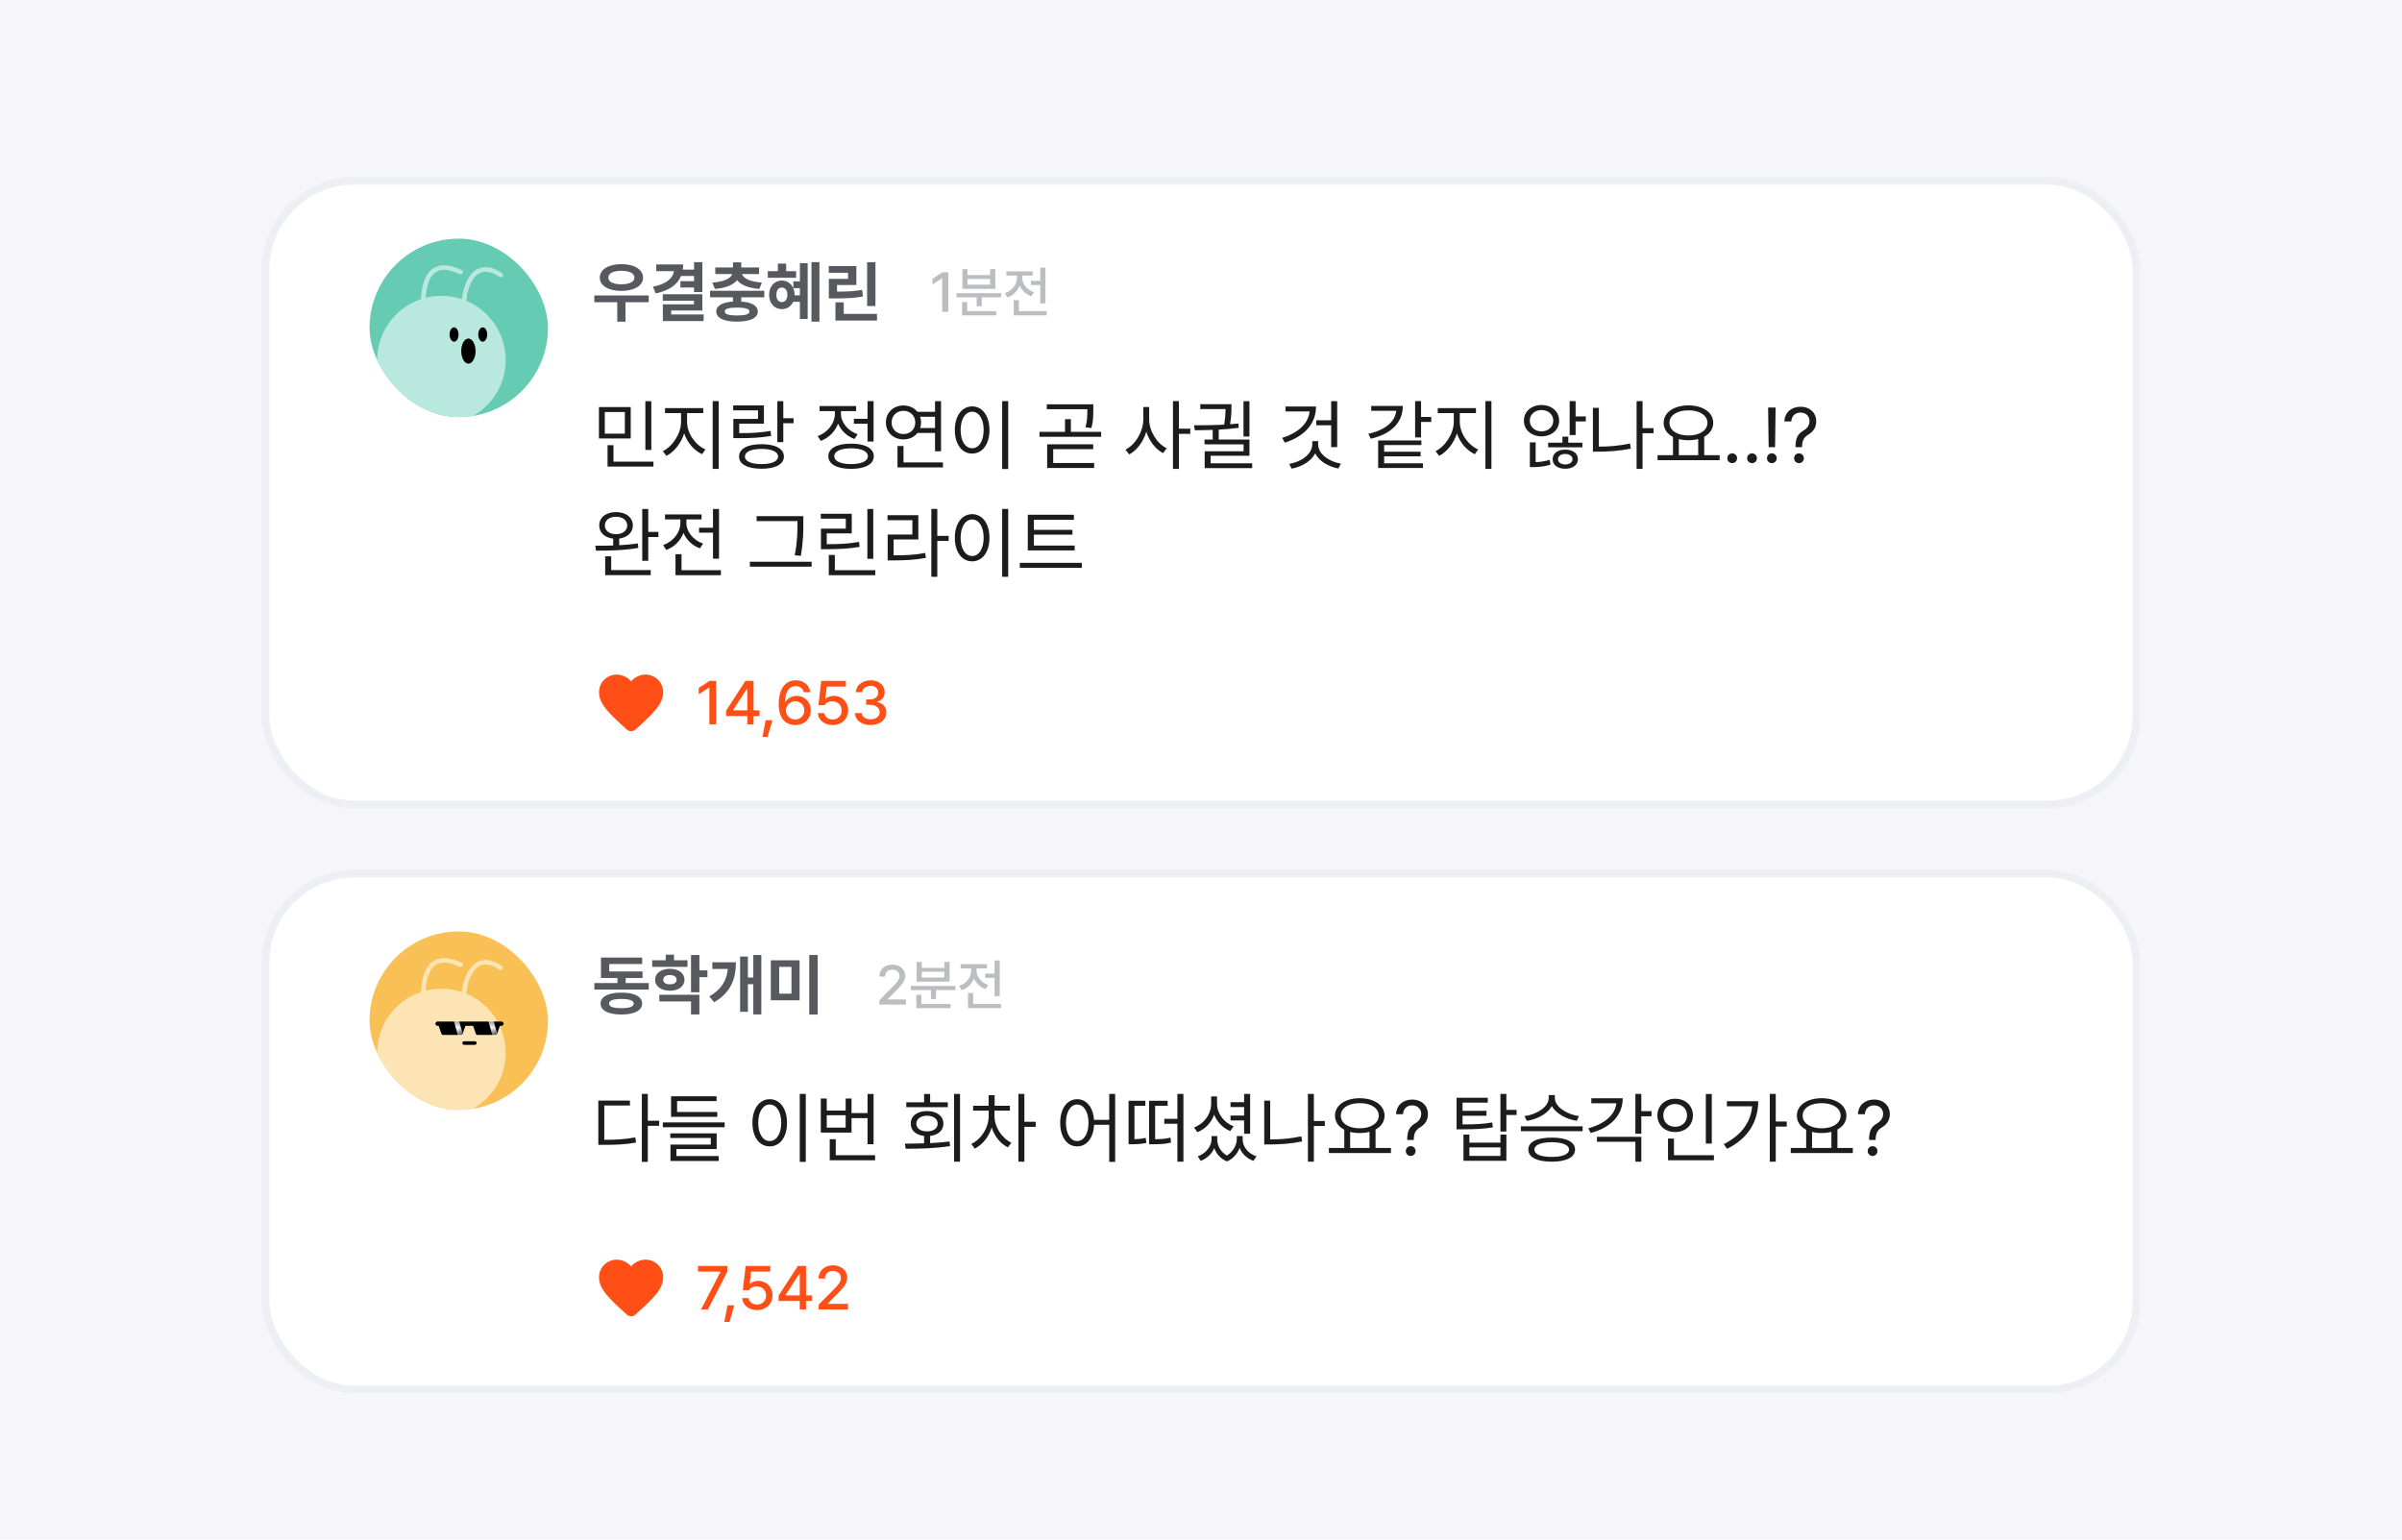 <svg width="312" height="200" viewBox="0 0 312 200" fill="none" xmlns="http://www.w3.org/2000/svg">
<rect width="312" height="200" fill="#F6F6FA"/>
<g filter="url(#filter0_d_2662_29703)">
<rect x="34.5" y="21.5" width="243" height="81" rx="11.5" fill="white" stroke="#ECEFF4"/>
<g clip-path="url(#clip0_2662_29703)">
<rect x="48" y="29" width="23.18" height="23.18" rx="11.59" fill="#65CCB3"/>
<path fill-rule="evenodd" clip-rule="evenodd" d="M56.948 32.559C57.733 32.345 58.724 32.487 59.964 33.076C60.112 33.146 60.175 33.323 60.105 33.47C60.035 33.618 59.858 33.681 59.71 33.611C58.536 33.053 57.698 32.968 57.103 33.13C56.518 33.289 56.11 33.704 55.825 34.283C55.537 34.867 55.386 35.597 55.319 36.334C55.309 36.449 55.3 36.565 55.293 36.679C55.947 36.515 56.63 36.428 57.334 36.428C58.264 36.428 59.157 36.58 59.992 36.86C60.104 35.884 60.399 34.795 60.939 33.979C61.341 33.371 61.897 32.889 62.637 32.75C63.376 32.611 64.232 32.827 65.209 33.479C65.345 33.569 65.382 33.753 65.291 33.889C65.201 34.025 65.017 34.062 64.881 33.971C63.981 33.371 63.281 33.231 62.746 33.331C62.213 33.431 61.778 33.783 61.432 34.306C60.928 35.068 60.654 36.137 60.565 37.076C63.569 38.339 65.679 41.309 65.679 44.773C65.679 49.381 61.943 53.118 57.334 53.118C52.725 53.118 48.989 49.381 48.989 44.773C48.989 41.087 51.378 37.96 54.692 36.855C54.7 36.666 54.712 36.473 54.73 36.279C54.8 35.51 54.96 34.697 55.294 34.021C55.63 33.339 56.153 32.776 56.948 32.559Z" fill="#B9E9DE"/>
<path d="M61.773 43.61C61.773 44.511 61.356 45.24 60.842 45.24C60.327 45.24 59.91 44.511 59.91 43.61C59.91 42.71 60.327 41.98 60.842 41.98C61.356 41.98 61.773 42.71 61.773 43.61Z" fill="black"/>
<path d="M59.561 41.457C59.561 41.971 59.3 42.388 58.979 42.388C58.657 42.388 58.397 41.971 58.397 41.457C58.397 40.942 58.657 40.525 58.979 40.525C59.3 40.525 59.561 40.942 59.561 41.457Z" fill="black"/>
<path d="M63.286 41.457C63.286 41.971 63.026 42.388 62.704 42.388C62.383 42.388 62.122 41.971 62.122 41.457C62.122 40.942 62.383 40.525 62.704 40.525C63.026 40.525 63.286 40.942 63.286 41.457Z" fill="black"/>
</g>
<path opacity="0.8" d="M84.266 36.377H77.195V37.26H80.175V39.789H81.244V37.26H84.266V36.377ZM77.908 34.068C77.904 35.117 79.05 35.791 80.71 35.791C82.369 35.791 83.528 35.117 83.528 34.068C83.528 32.994 82.369 32.315 80.71 32.311C79.05 32.315 77.904 32.994 77.908 34.068ZM79.02 34.068C79.016 33.495 79.674 33.181 80.71 33.177C81.754 33.181 82.407 33.495 82.407 34.068C82.407 34.62 81.754 34.93 80.71 34.934C79.674 34.93 79.016 34.62 79.02 34.068ZM91.227 32.056H90.149V33.024H88.689C88.723 32.812 88.74 32.587 88.74 32.353H85.243V33.228H87.539C87.394 34.157 86.579 34.892 84.81 35.24L85.175 36.122C86.885 35.749 87.989 35.006 88.468 33.847H90.149V34.526H88.383V35.35H90.149V35.944H91.227V32.056ZM86.091 37.073H90.14V37.54H86.1V39.705H91.397V38.847H87.186V38.338H91.227V36.224H86.091V37.073ZM99.274 35.774H92.229V36.623H95.208V37.175C93.833 37.26 93.035 37.714 93.035 38.465C93.035 39.318 94.041 39.785 95.743 39.781C97.436 39.785 98.425 39.318 98.434 38.465C98.425 37.714 97.644 37.264 96.286 37.175V36.623H99.274V35.774ZM92.526 34.705L92.857 35.528C94.27 35.426 95.255 35.015 95.743 34.391C96.227 35.015 97.211 35.426 98.638 35.528L98.96 34.705C97.339 34.599 96.549 34.132 96.379 33.601H98.595V32.744H96.278V32.082H95.208V32.744H92.908V33.601H95.102C94.928 34.132 94.143 34.599 92.526 34.705ZM94.138 38.465C94.134 38.117 94.661 37.956 95.743 37.956C96.8 37.956 97.343 38.117 97.347 38.465C97.343 38.822 96.8 38.983 95.743 38.983C94.661 38.983 94.134 38.822 94.138 38.465ZM106.438 32.056H105.403V39.781H106.438V32.056ZM99.733 34.085H103.408V33.228H102.118V32.243H101.04V33.228H99.733V34.085ZM99.902 36.301C99.898 37.396 100.603 38.16 101.549 38.16C102.215 38.16 102.754 37.795 103.026 37.209H103.9V39.441H104.911V32.184H103.9V34.552H103.052V35.435H103.9V36.36H103.213V36.301C103.213 35.206 102.517 34.442 101.549 34.442C100.603 34.442 99.898 35.206 99.902 36.301ZM100.845 36.301C100.84 35.694 101.125 35.358 101.549 35.358C101.982 35.358 102.275 35.694 102.279 36.301C102.275 36.895 101.982 37.239 101.549 37.243C101.125 37.239 100.84 36.895 100.845 36.301ZM113.713 32.065H112.635V37.752H113.713V32.065ZM107.652 33.431H110.156V34.229H107.661V36.767H108.34C109.974 36.767 110.976 36.725 112.1 36.513L111.982 35.647C110.98 35.838 110.106 35.88 108.722 35.885V35.027H111.235V32.566H107.652V33.431ZM108.518 39.645H113.917V38.779H109.596V37.277H108.518V39.645Z" fill="#2D3036"/>
<path opacity="0.4" d="M123.168 33.379H122.404L121.13 34.213V34.956L122.354 34.157H122.382V38.5H123.168V33.379ZM130.043 36.081H124.243V36.618H126.86V37.785H127.525V36.618H130.043V36.081ZM124.964 38.967H129.4V38.422H125.629V37.234H124.964V38.967ZM125.007 35.522H129.279V32.961H128.607V33.732H125.672V32.961H125.007V35.522ZM125.672 34.984V34.234H128.607V34.984H125.672ZM135.794 32.77H135.122V34.482H133.913V35.027H135.122V37.411H135.794V32.77ZM130.517 36.088L130.864 36.633C131.617 36.364 132.173 35.805 132.448 35.105C132.724 35.734 133.251 36.243 133.962 36.491L134.309 35.953C133.35 35.635 132.777 34.839 132.781 34.051V33.803H134.139V33.251H130.722V33.803H132.095V34.051C132.098 34.924 131.49 35.759 130.517 36.088ZM131.677 38.967H135.964V38.422H132.349V36.993H131.677V38.967Z" fill="#555A63"/>
<path d="M81.926 50.88H77.797V54.96H81.926V50.88ZM78.559 54.336V51.524H81.164V54.336H78.559ZM78.916 58.614H84.877V57.971H79.688V55.832H78.916V58.614ZM83.828 56.446H84.6V50.117H83.828V56.446ZM89.245 52.811V51.662H91.344V51.019H86.383V51.662H88.463V52.811C88.457 54.336 87.358 56 86.096 56.604L86.561 57.218C87.566 56.713 88.457 55.594 88.868 54.301C89.279 55.52 90.166 56.535 91.196 57L91.632 56.386C90.334 55.827 89.25 54.306 89.245 52.811ZM92.572 58.911H93.355V50.108H92.572V58.911ZM101.743 50.117H100.97V55.435H101.743V52.979H103.08V52.326H101.743V50.117ZM95.236 51.306H98.465V52.425H95.256V54.92H95.939C97.579 54.92 98.757 54.866 100.168 54.633L100.089 53.98C98.717 54.212 97.584 54.272 96.019 54.267V53.039H99.227V50.662H95.236V51.306ZM95.999 57.307C95.994 58.312 97.103 58.892 98.92 58.892C100.718 58.892 101.822 58.312 101.822 57.307C101.822 56.297 100.718 55.698 98.92 55.703C97.103 55.698 95.994 56.297 95.999 57.307ZM96.761 57.307C96.752 56.688 97.569 56.317 98.92 56.317C100.252 56.317 101.064 56.688 101.069 57.307C101.064 57.921 100.252 58.293 98.92 58.288C97.569 58.293 96.752 57.921 96.761 57.307ZM113.468 50.108H112.686V52.405H110.913V53.049H112.686V55.356H113.468V50.108ZM106.209 54.653L106.615 55.277C107.665 54.876 108.482 54.054 108.858 53.024C109.24 53.93 110.007 54.673 110.993 55.029L111.399 54.406C110.111 53.965 109.23 52.87 109.23 51.722V51.405H111.201V50.751H106.457V51.405H108.447V51.732C108.447 52.989 107.517 54.183 106.209 54.653ZM107.596 57.268C107.591 58.307 108.715 58.902 110.547 58.911C112.374 58.902 113.498 58.307 113.498 57.268C113.498 56.233 112.374 55.629 110.547 55.633C108.715 55.629 107.591 56.233 107.596 57.268ZM108.368 57.268C108.363 56.624 109.195 56.238 110.547 56.238C111.894 56.238 112.726 56.624 112.726 57.268C112.726 57.906 111.894 58.293 110.547 58.288C109.195 58.293 108.363 57.906 108.368 57.268ZM122.233 50.117H121.451V51.494H119.163C118.752 50.984 118.108 50.677 117.36 50.672C116.043 50.677 115.068 51.588 115.073 52.88C115.068 54.168 116.043 55.079 117.36 55.079C118.113 55.079 118.767 54.767 119.173 54.247H121.451V56.624H122.233V50.117ZM115.816 52.88C115.816 52.004 116.459 51.37 117.36 51.365C118.227 51.37 118.886 52.004 118.886 52.88C118.886 53.762 118.227 54.391 117.36 54.386C116.459 54.391 115.816 53.762 115.816 52.88ZM116.578 58.723H122.48V58.07H117.36V55.941H116.578V58.723ZM119.514 52.138H121.451V53.603H119.519C119.594 53.38 119.638 53.138 119.638 52.88C119.638 52.613 119.594 52.365 119.514 52.138ZM130.958 50.108H130.175V58.931H130.958V50.108ZM124.025 53.861C124.03 55.737 124.961 56.926 126.273 56.921C127.581 56.926 128.526 55.737 128.522 53.861C128.526 51.989 127.581 50.796 126.273 50.791C124.961 50.796 124.03 51.989 124.025 53.861ZM124.778 53.861C124.778 52.43 125.392 51.489 126.273 51.484C127.16 51.489 127.769 52.43 127.769 53.861C127.769 55.292 127.16 56.233 126.273 56.228C125.392 56.233 124.778 55.292 124.778 53.861ZM142.01 50.523H135.969V51.157H141.237V51.266C141.237 51.954 141.237 52.603 141 53.504L141.772 53.603C142.005 52.687 142.005 51.974 142.01 51.266V50.523ZM135.018 54.742H143.03V54.099H139.098V52.455H138.336V54.099H135.018V54.742ZM136.018 58.793H142.119V58.149H136.801V56.347H142V55.713H136.018V58.793ZM149.269 52.474V50.87H148.506V52.474C148.497 54.084 147.477 55.772 146.189 56.406L146.684 57.03C147.675 56.5 148.506 55.386 148.898 54.089C149.289 55.312 150.101 56.356 151.071 56.862L151.547 56.238C150.294 55.624 149.269 54.024 149.269 52.474ZM152.359 58.911H153.131V54.356H154.607V53.683H153.131V50.108H152.359V58.911ZM162.292 50.117H161.519V54.712H162.292V50.117ZM155.092 53.247L155.201 53.891C155.899 53.886 156.692 53.876 157.519 53.846V55.099H156.459V55.723H161.529V56.624H156.479V58.812H162.648V58.189H157.251V57.208H162.292V55.099H158.301V53.811C159.172 53.767 160.064 53.693 160.905 53.574L160.856 53.019C160.504 53.059 160.143 53.088 159.781 53.113C159.96 52.048 159.96 51.251 159.955 50.811V50.504H155.904V51.137H159.197C159.182 51.598 159.153 52.261 159.009 53.163C157.637 53.237 156.251 53.247 155.092 53.247ZM173.691 50.117H172.908V52.593H170.977V53.247H172.908V56.079H173.691V50.117ZM166.54 54.881L166.887 55.505C169.417 54.693 170.933 53.069 170.938 50.811H166.976V51.444H170.111C169.947 53.009 168.645 54.232 166.54 54.881ZM167.461 58.268L167.778 58.882C169.091 58.624 170.299 57.936 170.834 56.896C171.353 57.926 172.552 58.614 173.849 58.862L174.176 58.238C172.626 57.961 171.22 56.995 171.215 55.713V55.307H170.452V55.713C170.442 57.01 169.021 57.995 167.461 58.268ZM184.584 50.108H183.812V54.822H184.584V52.811H185.911V52.167H184.584V50.108ZM177.731 54.356L178.058 54.99C180.653 54.396 182.213 52.935 182.217 50.731H178.108V51.365H181.356C181.227 52.752 179.969 53.861 177.731 54.356ZM179.009 58.793H184.832V58.189H179.791V57.278H184.525V56.683H179.791V55.812H184.624V55.218H179.009V58.793ZM189.615 52.811V51.662H191.715V51.019H186.753V51.662H188.833V52.811C188.828 54.336 187.729 56 186.466 56.604L186.931 57.218C187.937 56.713 188.828 55.594 189.239 54.301C189.65 55.52 190.536 56.535 191.566 57L192.002 56.386C190.705 55.827 189.62 54.306 189.615 52.811ZM192.943 58.911H193.725V50.108H192.943V58.911ZM200.232 50.612C198.919 50.617 197.939 51.454 197.944 52.643C197.939 53.846 198.919 54.678 200.232 54.683C201.549 54.678 202.519 53.846 202.519 52.643C202.519 51.454 201.549 50.617 200.232 50.612ZM198.707 52.643C198.702 51.85 199.365 51.266 200.232 51.266C201.103 51.266 201.762 51.85 201.757 52.643C201.762 53.45 201.103 54.039 200.232 54.039C199.365 54.039 198.702 53.45 198.707 52.643ZM198.716 58.674H199.132C199.707 58.679 200.544 58.639 201.4 58.357L201.281 57.733C200.657 57.941 199.979 58.015 199.469 58.035V55.465H198.716V58.674ZM201.093 56.109H205.54V55.505H203.708V54.722H202.945V55.505H201.093V56.109ZM201.678 57.654C201.673 58.416 202.341 58.892 203.312 58.892C204.277 58.892 204.956 58.416 204.965 57.654C204.956 56.891 204.277 56.406 203.312 56.406C202.341 56.406 201.673 56.891 201.678 57.654ZM202.371 57.654C202.371 57.248 202.762 56.975 203.312 56.971C203.861 56.975 204.252 57.248 204.252 57.654C204.252 58.07 203.861 58.332 203.312 58.337C202.762 58.332 202.371 58.07 202.371 57.654ZM203.886 54.514H204.658V52.742H205.985V52.098H204.658V50.108H203.886V54.514ZM214.78 53.623H213.354V50.108H212.581V58.911H213.354V54.277H214.78V53.623ZM206.907 56.673H207.61C208.942 56.673 210.308 56.584 211.828 56.277L211.729 55.614C210.279 55.921 208.966 56.02 207.679 56.02V50.979H206.907V56.673ZM223.366 57.129H221.365V54.732C222.093 54.341 222.534 53.717 222.534 52.93C222.534 51.568 221.197 50.672 219.315 50.662C217.434 50.672 216.097 51.568 216.097 52.93C216.097 53.732 216.552 54.366 217.305 54.757V57.129H215.305V57.783H223.366V57.129ZM216.849 52.93C216.845 51.944 217.87 51.296 219.315 51.306C220.746 51.296 221.781 51.944 221.781 52.93C221.781 53.915 220.746 54.574 219.315 54.574C217.87 54.574 216.845 53.915 216.849 52.93ZM218.068 57.129V55.039C218.444 55.138 218.865 55.188 219.315 55.188C219.776 55.188 220.202 55.133 220.583 55.034V57.129H218.068ZM225 58.169C225.351 58.164 225.639 57.877 225.634 57.525C225.639 57.178 225.351 56.891 225 56.891C224.653 56.891 224.356 57.178 224.366 57.525C224.356 57.877 224.653 58.164 225 58.169ZM227.575 58.169C227.926 58.164 228.214 57.877 228.209 57.525C228.214 57.178 227.926 56.891 227.575 56.891C227.228 56.891 226.931 57.178 226.941 57.525C226.931 57.877 227.228 58.164 227.575 58.169ZM230.635 50.939H229.664L229.734 56.089H230.566L230.635 50.939ZM229.516 57.525C229.506 57.877 229.803 58.164 230.15 58.169C230.501 58.164 230.788 57.877 230.783 57.525C230.788 57.178 230.501 56.891 230.15 56.891C229.803 56.891 229.506 57.178 229.516 57.525ZM233.22 56.04V56.089H234.071V56.04C234.091 55.183 234.314 54.802 234.933 54.425C235.547 54.049 235.913 53.509 235.913 52.732C235.913 51.638 235.106 50.84 233.863 50.84C232.729 50.84 231.823 51.538 231.774 52.742H232.675C232.729 51.925 233.299 51.588 233.863 51.593C234.517 51.588 235.042 52.019 235.042 52.692C235.042 53.247 234.73 53.643 234.319 53.891C233.636 54.306 233.23 54.712 233.22 56.04ZM233.041 57.525C233.032 57.877 233.329 58.164 233.675 58.169C234.027 58.164 234.314 57.877 234.309 57.525C234.314 57.178 234.027 56.891 233.675 56.891C233.329 56.891 233.032 57.178 233.041 57.525ZM80.015 64.523C78.728 64.523 77.831 65.217 77.836 66.266C77.831 67.192 78.559 67.851 79.648 67.97V68.861C78.807 68.891 78.005 68.896 77.321 68.891L77.42 69.534C78.94 69.54 81.05 69.51 82.917 69.178L82.857 68.594C82.09 68.708 81.253 68.782 80.431 68.826V67.965C81.49 67.831 82.199 67.177 82.204 66.266C82.199 65.217 81.302 64.523 80.015 64.523ZM78.569 66.266C78.559 65.583 79.158 65.127 80.015 65.127C80.876 65.127 81.466 65.583 81.471 66.266C81.466 66.935 80.876 67.39 80.015 67.395C79.158 67.39 78.559 66.935 78.569 66.266ZM78.609 72.713H84.521V72.06H79.391V70.267H78.609V72.713ZM83.422 70.852H84.204V67.762H85.521V67.098H84.204V64.117H83.422V70.852ZM93.394 64.117H92.612V66.554H90.8V67.197H92.612V70.574H93.394V64.117ZM86.135 68.812L86.541 69.445C87.586 69.054 88.398 68.247 88.779 67.227C89.161 68.138 89.928 68.876 90.918 69.237L91.325 68.614C90.037 68.173 89.156 67.069 89.156 65.93V65.474H91.126V64.83H86.383V65.474H88.373V65.93C88.373 67.192 87.433 68.356 86.135 68.812ZM87.74 72.723H93.642V72.07H88.522V69.99H87.74V72.723ZM104.347 65.048H98.277V65.692H103.585V65.93C103.585 67.009 103.585 68.326 103.228 70.129L104.021 70.208C104.347 68.292 104.347 67.039 104.347 65.93V65.048ZM97.405 71.614H105.427V70.971H97.405V71.614ZM113.429 64.117H112.666V70.594H113.429V64.117ZM106.615 65.375H109.864V66.672H106.635V69.346H107.348C109.037 69.336 110.22 69.287 111.656 69.039L111.577 68.396C110.181 68.643 109.027 68.693 107.388 68.693V67.286H110.636V64.741H106.615V65.375ZM107.655 72.723H113.686V72.07H108.438V70.089H107.655V72.723ZM121.748 64.108H120.975V72.931H121.748V68.267H123.223V67.613H121.748V64.108ZM115.281 65.573H118.509V67.435H115.301V70.802H116.004C117.702 70.792 118.876 70.728 120.262 70.475L120.183 69.832C118.851 70.079 117.707 70.144 116.073 70.139V68.079H119.282V64.929H115.281V65.573ZM130.958 64.108H130.175V72.931H130.958V64.108ZM124.025 67.861C124.03 69.737 124.961 70.926 126.273 70.921C127.581 70.926 128.526 69.737 128.522 67.861C128.526 65.989 127.581 64.796 126.273 64.791C124.961 64.796 124.03 65.989 124.025 67.861ZM124.778 67.861C124.778 66.43 125.392 65.489 126.273 65.484C127.16 65.489 127.769 66.43 127.769 67.861C127.769 69.292 127.16 70.233 126.273 70.228C125.392 70.233 124.778 69.292 124.778 67.861ZM139.593 68.871H134.295V67.455H139.306V66.831H134.295V65.524H139.494V64.87H133.503V69.505H139.593V68.871ZM132.463 71.763H140.524V71.119H132.463V71.763Z" fill="#1C1C1C"/>
<path d="M93.008 86.453H92.164L90.758 87.375V88.195L92.109 87.312H92.141V92.109H93.008V86.453ZM94.32 91.008H97.07V92.109H97.883V91.008H98.656V90.281H97.883V86.453H96.82L94.32 90.312V91.008ZM95.227 90.281V90.234L97.008 87.477H97.07V90.281H95.227ZM100.328 91.57H99.453L99.039 93.727H99.703L100.328 91.57ZM103.289 92.188C104.504 92.195 105.312 91.356 105.312 90.258C105.312 89.176 104.5 88.402 103.492 88.398C102.879 88.402 102.348 88.684 102.039 89.164H101.977C101.977 87.887 102.484 87.129 103.359 87.125C103.93 87.129 104.293 87.461 104.406 87.922H105.258C105.125 87.023 104.402 86.375 103.359 86.375C102.004 86.375 101.152 87.5 101.148 89.469C101.148 91.559 102.242 92.18 103.289 92.188ZM102.078 90.281C102.086 89.652 102.613 89.098 103.305 89.102C103.984 89.098 104.477 89.625 104.477 90.273C104.477 90.934 103.965 91.465 103.281 91.469C102.586 91.465 102.082 90.91 102.078 90.281ZM108.148 92.188C109.328 92.188 110.164 91.387 110.164 90.273C110.164 89.184 109.379 88.394 108.312 88.391C107.883 88.394 107.484 88.547 107.25 88.773H107.195L107.383 87.188H109.875V86.453H106.672L106.305 89.602H107.117C107.309 89.254 107.656 89.102 108.109 89.102C108.82 89.109 109.328 89.609 109.328 90.297C109.328 90.969 108.836 91.465 108.148 91.469C107.578 91.465 107.117 91.113 107.07 90.633H106.234C106.273 91.535 107.078 92.188 108.148 92.188ZM113.086 92.188C114.258 92.188 115.129 91.496 115.125 90.555C115.129 89.84 114.68 89.32 113.906 89.211V89.172C114.516 89.019 114.914 88.559 114.906 87.914C114.914 87.078 114.215 86.375 113.102 86.375C112.047 86.375 111.195 87 111.172 87.922H112C112.02 87.41 112.527 87.094 113.094 87.094C113.691 87.094 114.078 87.445 114.078 87.961C114.078 88.504 113.629 88.863 112.984 88.859H112.5V89.562H112.984C113.793 89.566 114.258 89.965 114.258 90.523C114.258 91.074 113.762 91.445 113.078 91.445C112.445 91.445 111.953 91.129 111.922 90.633H111.047C111.082 91.559 111.914 92.188 113.086 92.188Z" fill="#FF4E16"/>
<g clip-path="url(#clip1_2662_29703)">
<path d="M82.537 92.772C82.221 93.06 81.733 93.06 81.416 92.768L81.371 92.727C79.183 90.748 77.754 89.452 77.808 87.835C77.833 87.127 78.196 86.448 78.783 86.047C79.883 85.297 81.242 85.647 81.975 86.506C82.708 85.647 84.067 85.293 85.166 86.047C85.754 86.448 86.117 87.127 86.141 87.835C86.2 89.452 84.766 90.748 82.579 92.735L82.537 92.772Z" fill="#FF4E16"/>
</g>
</g>
<g filter="url(#filter1_d_2662_29703)">
<rect x="34.5" y="111.5" width="243" height="67" rx="11.5" fill="white" stroke="#ECEFF4"/>
<g clip-path="url(#clip2_2662_29703)">
<rect x="48" y="119" width="23.18" height="23.18" rx="11.59" fill="#F8C055"/>
<path fill-rule="evenodd" clip-rule="evenodd" d="M56.949 122.557C57.734 122.343 58.725 122.485 59.965 123.074C60.113 123.144 60.176 123.321 60.105 123.468C60.035 123.616 59.859 123.679 59.711 123.609C58.537 123.051 57.699 122.966 57.104 123.128C56.519 123.288 56.111 123.702 55.825 124.281C55.538 124.865 55.387 125.595 55.32 126.332C55.309 126.448 55.301 126.563 55.294 126.678C55.947 126.514 56.63 126.427 57.334 126.427C58.264 126.427 59.157 126.579 59.992 126.859C60.103 125.883 60.399 124.793 60.939 123.977C61.341 123.37 61.897 122.887 62.637 122.748C63.376 122.609 64.232 122.825 65.209 123.477C65.345 123.568 65.382 123.751 65.291 123.887C65.201 124.023 65.017 124.06 64.881 123.969C63.981 123.369 63.281 123.229 62.746 123.329C62.213 123.43 61.778 123.781 61.432 124.304C60.928 125.067 60.654 126.136 60.565 127.075C63.569 128.338 65.679 131.309 65.679 134.772C65.679 139.381 61.943 143.117 57.334 143.117C52.725 143.117 48.989 139.381 48.989 134.772C48.989 131.086 51.379 127.959 54.693 126.854C54.7 126.665 54.713 126.472 54.73 126.278C54.801 125.508 54.961 124.695 55.294 124.019C55.63 123.337 56.154 122.774 56.949 122.557Z" fill="#FDE4B4"/>
<path fill-rule="evenodd" clip-rule="evenodd" d="M60.05 133.497C60.05 133.368 60.154 133.264 60.283 133.264H61.68C61.808 133.264 61.913 133.368 61.913 133.497C61.913 133.625 61.808 133.729 61.68 133.729H60.283C60.154 133.729 60.05 133.625 60.05 133.497Z" fill="black"/>
<path d="M56.934 131.125C56.882 130.974 56.994 130.816 57.154 130.816H60.278C60.438 130.816 60.55 130.974 60.498 131.125L60.099 132.289C60.066 132.383 59.978 132.446 59.878 132.446H57.553C57.454 132.446 57.366 132.383 57.333 132.289L56.934 131.125Z" fill="black"/>
<path d="M61.409 131.125C61.357 130.974 61.47 130.816 61.63 130.816H64.754C64.913 130.816 65.026 130.974 64.974 131.125L64.574 132.289C64.542 132.383 64.453 132.446 64.354 132.446H62.029C61.93 132.446 61.841 132.383 61.809 132.289L61.409 131.125Z" fill="black"/>
<path d="M56.675 130.979C56.675 130.889 56.748 130.816 56.838 130.816H65.127C65.217 130.816 65.29 130.889 65.29 130.979C65.29 131.069 65.217 131.142 65.127 131.142H56.838C56.748 131.142 56.675 131.069 56.675 130.979Z" fill="black"/>
<path fill-rule="evenodd" clip-rule="evenodd" d="M56.558 130.981C56.558 130.826 56.683 130.701 56.837 130.701H65.126C65.281 130.701 65.406 130.826 65.406 130.981C65.406 131.135 65.281 131.26 65.126 131.26H56.837C56.683 131.26 56.558 131.135 56.558 130.981ZM56.837 130.934C56.811 130.934 56.791 130.955 56.791 130.981C56.791 131.006 56.811 131.027 56.837 131.027H65.126C65.152 131.027 65.173 131.006 65.173 130.981C65.173 130.955 65.152 130.934 65.126 130.934H56.837Z" fill="black"/>
<mask id="mask0_2662_29703" style="mask-type:alpha" maskUnits="userSpaceOnUse" x="56" y="130" width="10" height="3">
<path d="M56.934 131.125C56.882 130.974 56.994 130.816 57.154 130.816H60.278C60.438 130.816 60.55 130.974 60.498 131.125L60.099 132.289C60.066 132.383 59.978 132.446 59.878 132.446H57.553C57.454 132.446 57.366 132.383 57.333 132.289L56.934 131.125Z" fill="black"/>
<path d="M61.409 131.125C61.357 130.974 61.47 130.816 61.63 130.816H64.754C64.913 130.816 65.026 130.974 64.974 131.125L64.574 132.289C64.542 132.383 64.453 132.446 64.354 132.446H62.029C61.93 132.446 61.841 132.383 61.809 132.289L61.409 131.125Z" fill="black"/>
<path d="M56.675 130.979C56.675 130.889 56.748 130.816 56.838 130.816H65.127C65.217 130.816 65.29 130.889 65.29 130.979C65.29 131.069 65.217 131.142 65.127 131.142H56.838C56.748 131.142 56.675 131.069 56.675 130.979Z" fill="black"/>
<path fill-rule="evenodd" clip-rule="evenodd" d="M56.558 130.981C56.558 130.826 56.683 130.701 56.837 130.701H65.126C65.281 130.701 65.406 130.826 65.406 130.981C65.406 131.135 65.281 131.26 65.126 131.26H56.837C56.683 131.26 56.558 131.135 56.558 130.981ZM56.837 130.934C56.811 130.934 56.791 130.955 56.791 130.981C56.791 131.006 56.811 131.027 56.837 131.027H65.126C65.152 131.027 65.173 131.006 65.173 130.981C65.173 130.955 65.152 130.934 65.126 130.934H56.837Z" fill="black"/>
</mask>
<g mask="url(#mask0_2662_29703)">
<path fill-rule="evenodd" clip-rule="evenodd" d="M59.577 130.604C59.61 130.604 59.639 130.625 59.648 130.657L60.183 132.571C60.189 132.593 60.185 132.616 60.171 132.635C60.157 132.653 60.135 132.664 60.112 132.664H59.577C59.544 132.664 59.515 132.642 59.507 132.61L58.971 130.697C58.965 130.675 58.97 130.651 58.984 130.633C58.998 130.614 59.019 130.604 59.042 130.604H59.577ZM64.058 130.604C64.091 130.604 64.12 130.625 64.129 130.657L64.664 132.571C64.671 132.593 64.666 132.616 64.652 132.635C64.638 132.653 64.617 132.664 64.594 132.664H64.058C64.026 132.664 63.997 132.642 63.988 132.61L63.453 130.697C63.447 130.675 63.451 130.651 63.465 130.633C63.479 130.614 63.501 130.604 63.523 130.604H64.058Z" fill="white"/>
</g>
</g>
<path opacity="0.8" d="M84.266 125.706H81.27V125.044H83.46V124.195H79.139V123.236H83.417V122.396H78.061V125.044H80.209V125.706H77.204V126.555H84.266V125.706ZM78.01 128.372C78.01 129.276 79.029 129.789 80.718 129.789C82.395 129.789 83.4 129.276 83.409 128.372C83.4 127.455 82.395 126.946 80.718 126.946C79.029 126.946 78.01 127.455 78.01 128.372ZM79.114 128.372C79.109 127.973 79.648 127.769 80.718 127.769C81.766 127.769 82.318 127.973 82.322 128.372C82.318 128.775 81.766 128.966 80.718 128.966C79.648 128.966 79.109 128.775 79.114 128.372ZM89.3 122.744H87.551V122.014H86.473V122.744H84.716V123.601H89.3V122.744ZM85.09 125.274C85.09 126.122 85.888 126.695 87.008 126.7C88.133 126.695 88.91 126.122 88.91 125.274C88.91 124.425 88.133 123.852 87.008 123.847C85.888 123.852 85.09 124.425 85.09 125.274ZM85.641 128.092H89.758V129.781H90.845V127.226H85.641V128.092ZM86.151 125.274C86.147 124.875 86.49 124.662 87.008 124.662C87.53 124.662 87.882 124.875 87.882 125.274C87.882 125.668 87.53 125.872 87.008 125.868C86.49 125.872 86.147 125.668 86.151 125.274ZM89.758 126.903H90.845V124.942H91.889V124.06H90.845V122.056H89.758V126.903ZM98.892 122.056H97.848V124.985H97.144V122.26H96.133V129.441H97.144V125.851H97.848V129.781H98.892V122.056ZM92.135 127.447L92.763 128.194C94.941 126.929 95.586 125.163 95.59 123.007H92.526V123.873H94.533C94.389 125.388 93.71 126.521 92.135 127.447ZM103.858 122.752H100.123V127.939H103.858V122.752ZM101.21 127.082V123.601H102.805V127.082H101.21ZM105.114 129.798H106.209V122.056H105.114V129.798Z" fill="#2D3036"/>
<path opacity="0.4" d="M114.222 128.5H117.667V127.835H115.305V127.793L116.344 126.739C117.306 125.794 117.575 125.338 117.582 124.765C117.575 123.934 116.893 123.308 115.906 123.308C114.93 123.308 114.215 123.927 114.222 124.864H114.958C114.961 124.319 115.322 123.959 115.892 123.959C116.429 123.959 116.84 124.28 116.84 124.786C116.84 125.235 116.56 125.561 115.998 126.144L114.222 127.934V128.5ZM124.104 126.081H118.304V126.618H120.921V127.786H121.586V126.618H124.104V126.081ZM119.025 128.967H123.461V128.422H119.69V127.234H119.025V128.967ZM119.068 125.522H123.34V122.961H122.668V123.732H119.733V122.961H119.068V125.522ZM119.733 124.984V124.234H122.668V124.984H119.733ZM129.855 122.77H129.183V124.482H127.974V125.027H129.183V127.411H129.855V122.77ZM124.578 126.088L124.925 126.633C125.678 126.364 126.234 125.805 126.509 125.105C126.785 125.734 127.312 126.243 128.023 126.491L128.37 125.953C127.411 125.635 126.838 124.839 126.842 124.051V123.803H128.2V123.251H124.783V123.803H126.156V124.051C126.159 124.924 125.551 125.759 124.578 126.088ZM125.738 128.967H130.025V128.422H126.41V126.993H125.738V128.967Z" fill="#555A63"/>
<path d="M84.145 140.107H83.372V148.931H84.145V144.247H85.62V143.593H84.145V140.107ZM77.717 146.723H78.411C80.084 146.723 81.238 146.673 82.62 146.426L82.52 145.752C81.208 145.995 80.084 146.064 78.49 146.069V141.613H81.827V140.969H77.717V146.723ZM94.127 143.811H86.096V144.435H94.127V143.811ZM87.066 145.832H92.325V146.683H87.086V148.813H93.355V148.179H87.858V147.268H93.087V145.228H87.066V145.832ZM87.165 143.088H93.167V142.455H87.948V141.038H93.077V140.414H87.165V143.088ZM104.664 140.107H103.882V148.931H104.664V140.107ZM97.732 143.861C97.737 145.738 98.668 146.926 99.98 146.921C101.287 146.926 102.233 145.738 102.228 143.861C102.233 141.989 101.287 140.796 99.98 140.791C98.668 140.796 97.737 141.989 97.732 143.861ZM98.485 143.861C98.485 142.43 99.099 141.489 99.98 141.484C100.866 141.489 101.475 142.43 101.475 143.861C101.475 145.292 100.866 146.233 99.98 146.228C99.099 146.233 98.485 145.292 98.485 143.861ZM113.468 140.117H112.686V142.593H110.606V140.702H109.844V142.266H107.388V140.702H106.615V145.128H110.606V143.247H112.686V146.634H113.468V140.117ZM107.388 144.485V142.88H109.844V144.485H107.388ZM107.774 148.723H113.667V148.07H108.556V145.99H107.774V148.723ZM124.699 140.107H123.926V148.912H124.699V140.107ZM117.529 146.564L117.648 147.228C119.282 147.228 121.436 147.198 123.401 146.881L123.342 146.287C122.53 146.396 121.668 146.456 120.817 146.495V145.564C121.862 145.445 122.545 144.841 122.54 143.97C122.545 142.974 121.683 142.331 120.411 142.336C119.138 142.331 118.291 142.974 118.301 143.97C118.291 144.851 118.975 145.455 120.034 145.564V146.525C119.143 146.555 118.281 146.56 117.529 146.564ZM117.717 141.831H123.114V141.197H120.817V140.117H120.034V141.197H117.717V141.831ZM119.024 143.97C119.019 143.356 119.594 142.94 120.411 142.94C121.233 142.94 121.802 143.356 121.797 143.97C121.802 144.579 121.233 144.98 120.411 144.97C119.594 144.98 119.019 144.579 119.024 143.97ZM129.175 142.979V142.276H131.176V141.642H129.195V140.276H128.413V141.642H126.402V142.276H128.422V142.979C128.418 144.495 127.457 146 126.165 146.604L126.61 147.208C127.61 146.723 128.427 145.703 128.814 144.475C129.18 145.609 129.948 146.574 130.918 147.05L131.374 146.446C130.096 145.832 129.18 144.391 129.175 142.979ZM132.285 148.912H133.057V144.386H134.533V143.722H133.057V140.107H132.285V148.912ZM139.92 140.791C138.618 140.796 137.707 141.989 137.712 143.861C137.707 145.738 138.618 146.926 139.92 146.921C141.148 146.926 142.03 145.846 142.114 144.118H144.08V148.931H144.852V140.107H144.08V143.475H142.104C141.985 141.826 141.119 140.796 139.92 140.791ZM138.455 143.861C138.46 142.43 139.054 141.489 139.92 141.484C140.782 141.489 141.386 142.43 141.386 143.861C141.386 145.292 140.782 146.233 139.92 146.228C139.054 146.233 138.46 145.292 138.455 143.861ZM148.774 140.999H146.595V146.644H146.962C147.521 146.644 148.155 146.639 148.913 146.465L148.813 145.812C148.274 145.941 147.788 145.98 147.358 145.99V141.642H148.774V140.999ZM149.259 146.644H149.705C150.621 146.644 151.289 146.624 152.111 146.426L152.032 145.782C151.359 145.95 150.759 145.985 150.041 145.99V141.642H151.666V140.999H149.259V146.644ZM151.23 143.98H152.933V148.912H153.716V140.107H152.933V143.346H151.23V143.98ZM162.381 140.107H161.599V141.177H159.836V141.811H161.599V142.92H159.836V143.554H161.599V145.277H162.381V140.107ZM155.092 144.465L155.528 145.079C156.558 144.668 157.335 143.846 157.707 142.796C158.088 143.762 158.841 144.539 159.796 144.93L160.242 144.316C158.955 143.831 158.073 142.618 158.083 141.355V140.434H157.32V141.355C157.311 142.747 156.429 143.955 155.092 144.465ZM155.577 148.218L155.964 148.803C156.805 148.481 157.41 147.862 157.726 147.154C157.994 147.892 158.539 148.545 159.38 148.872C160.202 148.525 160.742 147.842 161.019 147.124C161.316 147.867 161.93 148.481 162.807 148.803L163.213 148.218C162.064 147.837 161.406 146.921 161.411 146.01V145.584H160.648V146.01C160.643 146.688 160.212 147.584 159.365 148.114C158.529 147.629 158.108 146.802 158.113 146.01V145.584H157.37V146.01C157.36 146.862 156.692 147.817 155.577 148.218ZM172.086 143.623H170.66V140.107H169.888V148.912H170.66V144.277H172.086V143.623ZM164.213 146.673H164.916C166.248 146.673 167.615 146.584 169.135 146.277L169.036 145.614C167.585 145.921 166.273 146.02 164.986 146.02V140.979H164.213V146.673ZM180.673 147.129H178.672V144.732C179.4 144.341 179.841 143.717 179.841 142.93C179.841 141.568 178.504 140.672 176.622 140.662C174.74 140.672 173.403 141.568 173.403 142.93C173.403 143.732 173.859 144.366 174.612 144.757V147.129H172.611V147.783H180.673V147.129ZM174.156 142.93C174.151 141.945 175.176 141.296 176.622 141.306C178.053 141.296 179.088 141.945 179.088 142.93C179.088 143.915 178.053 144.574 176.622 144.574C175.176 144.574 174.151 143.915 174.156 142.93ZM175.374 147.129V145.039C175.751 145.138 176.171 145.188 176.622 145.188C177.083 145.188 177.508 145.133 177.89 145.034V147.129H175.374ZM182.782 146.04V146.089H183.634V146.04C183.653 145.183 183.876 144.802 184.495 144.425C185.109 144.049 185.476 143.509 185.476 142.732C185.476 141.638 184.669 140.84 183.426 140.84C182.292 140.84 181.386 141.539 181.336 142.742H182.237C182.292 141.925 182.861 141.588 183.426 141.593C184.079 141.588 184.604 142.019 184.604 142.692C184.604 143.247 184.292 143.643 183.881 143.891C183.198 144.306 182.792 144.713 182.782 146.04ZM182.604 147.525C182.594 147.877 182.891 148.164 183.238 148.169C183.589 148.164 183.876 147.877 183.871 147.525C183.876 147.178 183.589 146.891 183.238 146.891C182.891 146.891 182.594 147.178 182.604 147.525ZM193.25 140.603H189.199V144.703H189.863C191.685 144.698 192.7 144.658 193.913 144.445L193.824 143.811C192.665 144.019 191.69 144.069 189.972 144.069V142.94H193.081V142.306H189.972V141.236H193.25V140.603ZM190.091 148.793H195.666V145.386H194.894V146.436H190.863V145.386H190.091V148.793ZM190.863 148.159V147.05H194.894V148.159H190.863ZM194.894 144.99H195.666V142.841H196.993V142.177H195.666V140.107H194.894V144.99ZM201.965 140.662V140.256H201.163V140.662C201.163 141.811 199.573 142.786 198.013 142.989L198.32 143.603C199.677 143.395 201.014 142.697 201.569 141.687C202.128 142.682 203.465 143.395 204.807 143.603L205.094 142.989C203.564 142.786 201.96 141.786 201.965 140.662ZM197.548 144.95H205.57V144.316H197.548V144.95ZM198.518 147.337C198.513 148.342 199.647 148.902 201.559 148.912C203.445 148.902 204.579 148.342 204.589 147.337C204.579 146.332 203.445 145.777 201.559 145.782C199.647 145.777 198.513 146.332 198.518 147.337ZM199.311 147.337C199.301 146.738 200.147 146.386 201.559 146.376C202.955 146.386 203.802 146.738 203.807 147.337C203.802 147.946 202.955 148.293 201.559 148.288C200.147 148.293 199.301 147.946 199.311 147.337ZM213.195 140.107H212.423V145.277H213.195V143.009H214.522V142.346H213.195V140.107ZM206.302 144.574L206.619 145.178C209.219 144.49 210.774 142.9 210.779 140.672H206.699V141.316H209.952C209.793 142.811 208.461 143.99 206.302 144.574ZM207.431 146.317H212.423V148.912H213.195V145.683H207.431V146.317ZM222.346 140.117H221.573V146.555H222.346V140.117ZM215.285 142.89C215.28 144.173 216.275 145.064 217.592 145.059C218.909 145.064 219.895 144.173 219.9 142.89C219.895 141.623 218.909 140.736 217.592 140.731C216.275 140.736 215.28 141.623 215.285 142.89ZM216.047 142.89C216.037 142.029 216.701 141.415 217.592 141.415C218.469 141.415 219.137 142.029 219.137 142.89C219.137 143.767 218.469 144.376 217.592 144.376C216.701 144.376 216.037 143.767 216.047 142.89ZM216.661 148.723H222.623V148.07H217.434V145.901H216.661V148.723ZM230.655 140.107H229.882V148.912H230.655V144.346H232.081V143.692H230.655V140.107ZM223.901 146.624L224.336 147.238C227.203 145.822 228.372 143.549 228.377 141.058H224.307V141.712H227.59C227.411 143.796 226.173 145.495 223.901 146.624ZM240.667 147.129H238.667V144.732C239.394 144.341 239.835 143.717 239.835 142.93C239.835 141.568 238.498 140.672 236.617 140.662C234.735 140.672 233.398 141.568 233.398 142.93C233.398 143.732 233.854 144.366 234.606 144.757V147.129H232.606V147.783H240.667V147.129ZM234.151 142.93C234.146 141.945 235.171 141.296 236.617 141.306C238.048 141.296 239.082 141.945 239.082 142.93C239.082 143.915 238.048 144.574 236.617 144.574C235.171 144.574 234.146 143.915 234.151 142.93ZM235.369 147.129V145.039C235.745 145.138 236.166 145.188 236.617 145.188C237.077 145.188 237.503 145.133 237.884 145.034V147.129H235.369ZM242.776 146.04V146.089H243.628V146.04C243.648 145.183 243.871 144.802 244.49 144.425C245.104 144.049 245.47 143.509 245.47 142.732C245.47 141.638 244.663 140.84 243.42 140.84C242.286 140.84 241.38 141.539 241.331 142.742H242.232C242.286 141.925 242.856 141.588 243.42 141.593C244.074 141.588 244.599 142.019 244.599 142.692C244.599 143.247 244.287 143.643 243.876 143.891C243.192 144.306 242.786 144.713 242.776 146.04ZM242.598 147.525C242.588 147.877 242.885 148.164 243.232 148.169C243.584 148.164 243.871 147.877 243.866 147.525C243.871 147.178 243.584 146.891 243.232 146.891C242.885 146.891 242.588 147.178 242.598 147.525Z" fill="#1C1C1C"/>
<path d="M91.055 168.109H91.953L94.469 163.219V162.453H90.664V163.188H93.578V163.234L91.055 168.109ZM95.375 167.57H94.5L94.086 169.727H94.75L95.375 167.57ZM98.328 168.188C99.508 168.188 100.344 167.387 100.344 166.273C100.344 165.184 99.559 164.395 98.492 164.391C98.062 164.395 97.664 164.547 97.43 164.773H97.375L97.562 163.188H100.055V162.453H96.852L96.484 165.602H97.297C97.488 165.254 97.836 165.102 98.289 165.102C99 165.109 99.508 165.609 99.508 166.297C99.508 166.969 99.016 167.465 98.328 167.469C97.758 167.465 97.297 167.113 97.25 166.633H96.414C96.453 167.535 97.258 168.188 98.328 168.188ZM101.133 167.008H103.883V168.109H104.695V167.008H105.469V166.281H104.695V162.453H103.633L101.133 166.312V167.008ZM102.039 166.281V166.234L103.82 163.477H103.883V166.281H102.039ZM106.336 168.109H110.141V167.375H107.531V167.328L108.68 166.164C109.742 165.121 110.039 164.617 110.047 163.984C110.039 163.066 109.285 162.375 108.195 162.375C107.117 162.375 106.328 163.059 106.336 164.094H107.148C107.152 163.492 107.551 163.094 108.18 163.094C108.773 163.094 109.227 163.449 109.227 164.008C109.227 164.504 108.918 164.863 108.297 165.508L106.336 167.484V168.109Z" fill="#FF4E16"/>
<g clip-path="url(#clip3_2662_29703)">
<path d="M82.537 168.773C82.221 169.06 81.733 169.06 81.416 168.768L81.371 168.727C79.183 166.748 77.754 165.452 77.808 163.835C77.833 163.127 78.196 162.448 78.783 162.048C79.883 161.298 81.242 161.648 81.975 162.506C82.708 161.648 84.067 161.293 85.166 162.048C85.754 162.448 86.117 163.127 86.141 163.835C86.2 165.452 84.766 166.748 82.579 168.735L82.537 168.773Z" fill="#FF4E16"/>
</g>
</g>
<defs>
<filter id="filter0_d_2662_29703" x="22" y="11" width="268" height="106" filterUnits="userSpaceOnUse" color-interpolation-filters="sRGB">
<feFlood flood-opacity="0" result="BackgroundImageFix"/>
<feColorMatrix in="SourceAlpha" type="matrix" values="0 0 0 0 0 0 0 0 0 0 0 0 0 0 0 0 0 0 127 0" result="hardAlpha"/>
<feOffset dy="2"/>
<feGaussianBlur stdDeviation="6"/>
<feComposite in2="hardAlpha" operator="out"/>
<feColorMatrix type="matrix" values="0 0 0 0 0.11 0 0 0 0 0.11 0 0 0 0 0.11 0 0 0 0.06 0"/>
<feBlend mode="normal" in2="BackgroundImageFix" result="effect1_dropShadow_2662_29703"/>
<feBlend mode="normal" in="SourceGraphic" in2="effect1_dropShadow_2662_29703" result="shape"/>
</filter>
<filter id="filter1_d_2662_29703" x="22" y="101" width="268" height="92" filterUnits="userSpaceOnUse" color-interpolation-filters="sRGB">
<feFlood flood-opacity="0" result="BackgroundImageFix"/>
<feColorMatrix in="SourceAlpha" type="matrix" values="0 0 0 0 0 0 0 0 0 0 0 0 0 0 0 0 0 0 127 0" result="hardAlpha"/>
<feOffset dy="2"/>
<feGaussianBlur stdDeviation="6"/>
<feComposite in2="hardAlpha" operator="out"/>
<feColorMatrix type="matrix" values="0 0 0 0 0.11 0 0 0 0 0.11 0 0 0 0 0.11 0 0 0 0.06 0"/>
<feBlend mode="normal" in2="BackgroundImageFix" result="effect1_dropShadow_2662_29703"/>
<feBlend mode="normal" in="SourceGraphic" in2="effect1_dropShadow_2662_29703" result="shape"/>
</filter>
<clipPath id="clip0_2662_29703">
<rect x="48" y="29" width="23.18" height="23.18" rx="11.59" fill="white"/>
</clipPath>
<clipPath id="clip1_2662_29703">
<rect width="10" height="10" fill="white" transform="translate(76.975 84.385)"/>
</clipPath>
<clipPath id="clip2_2662_29703">
<rect x="48" y="119" width="23.18" height="23.18" rx="11.59" fill="white"/>
</clipPath>
<clipPath id="clip3_2662_29703">
<rect width="10" height="10" fill="white" transform="translate(76.975 160.385)"/>
</clipPath>
</defs>
</svg>
